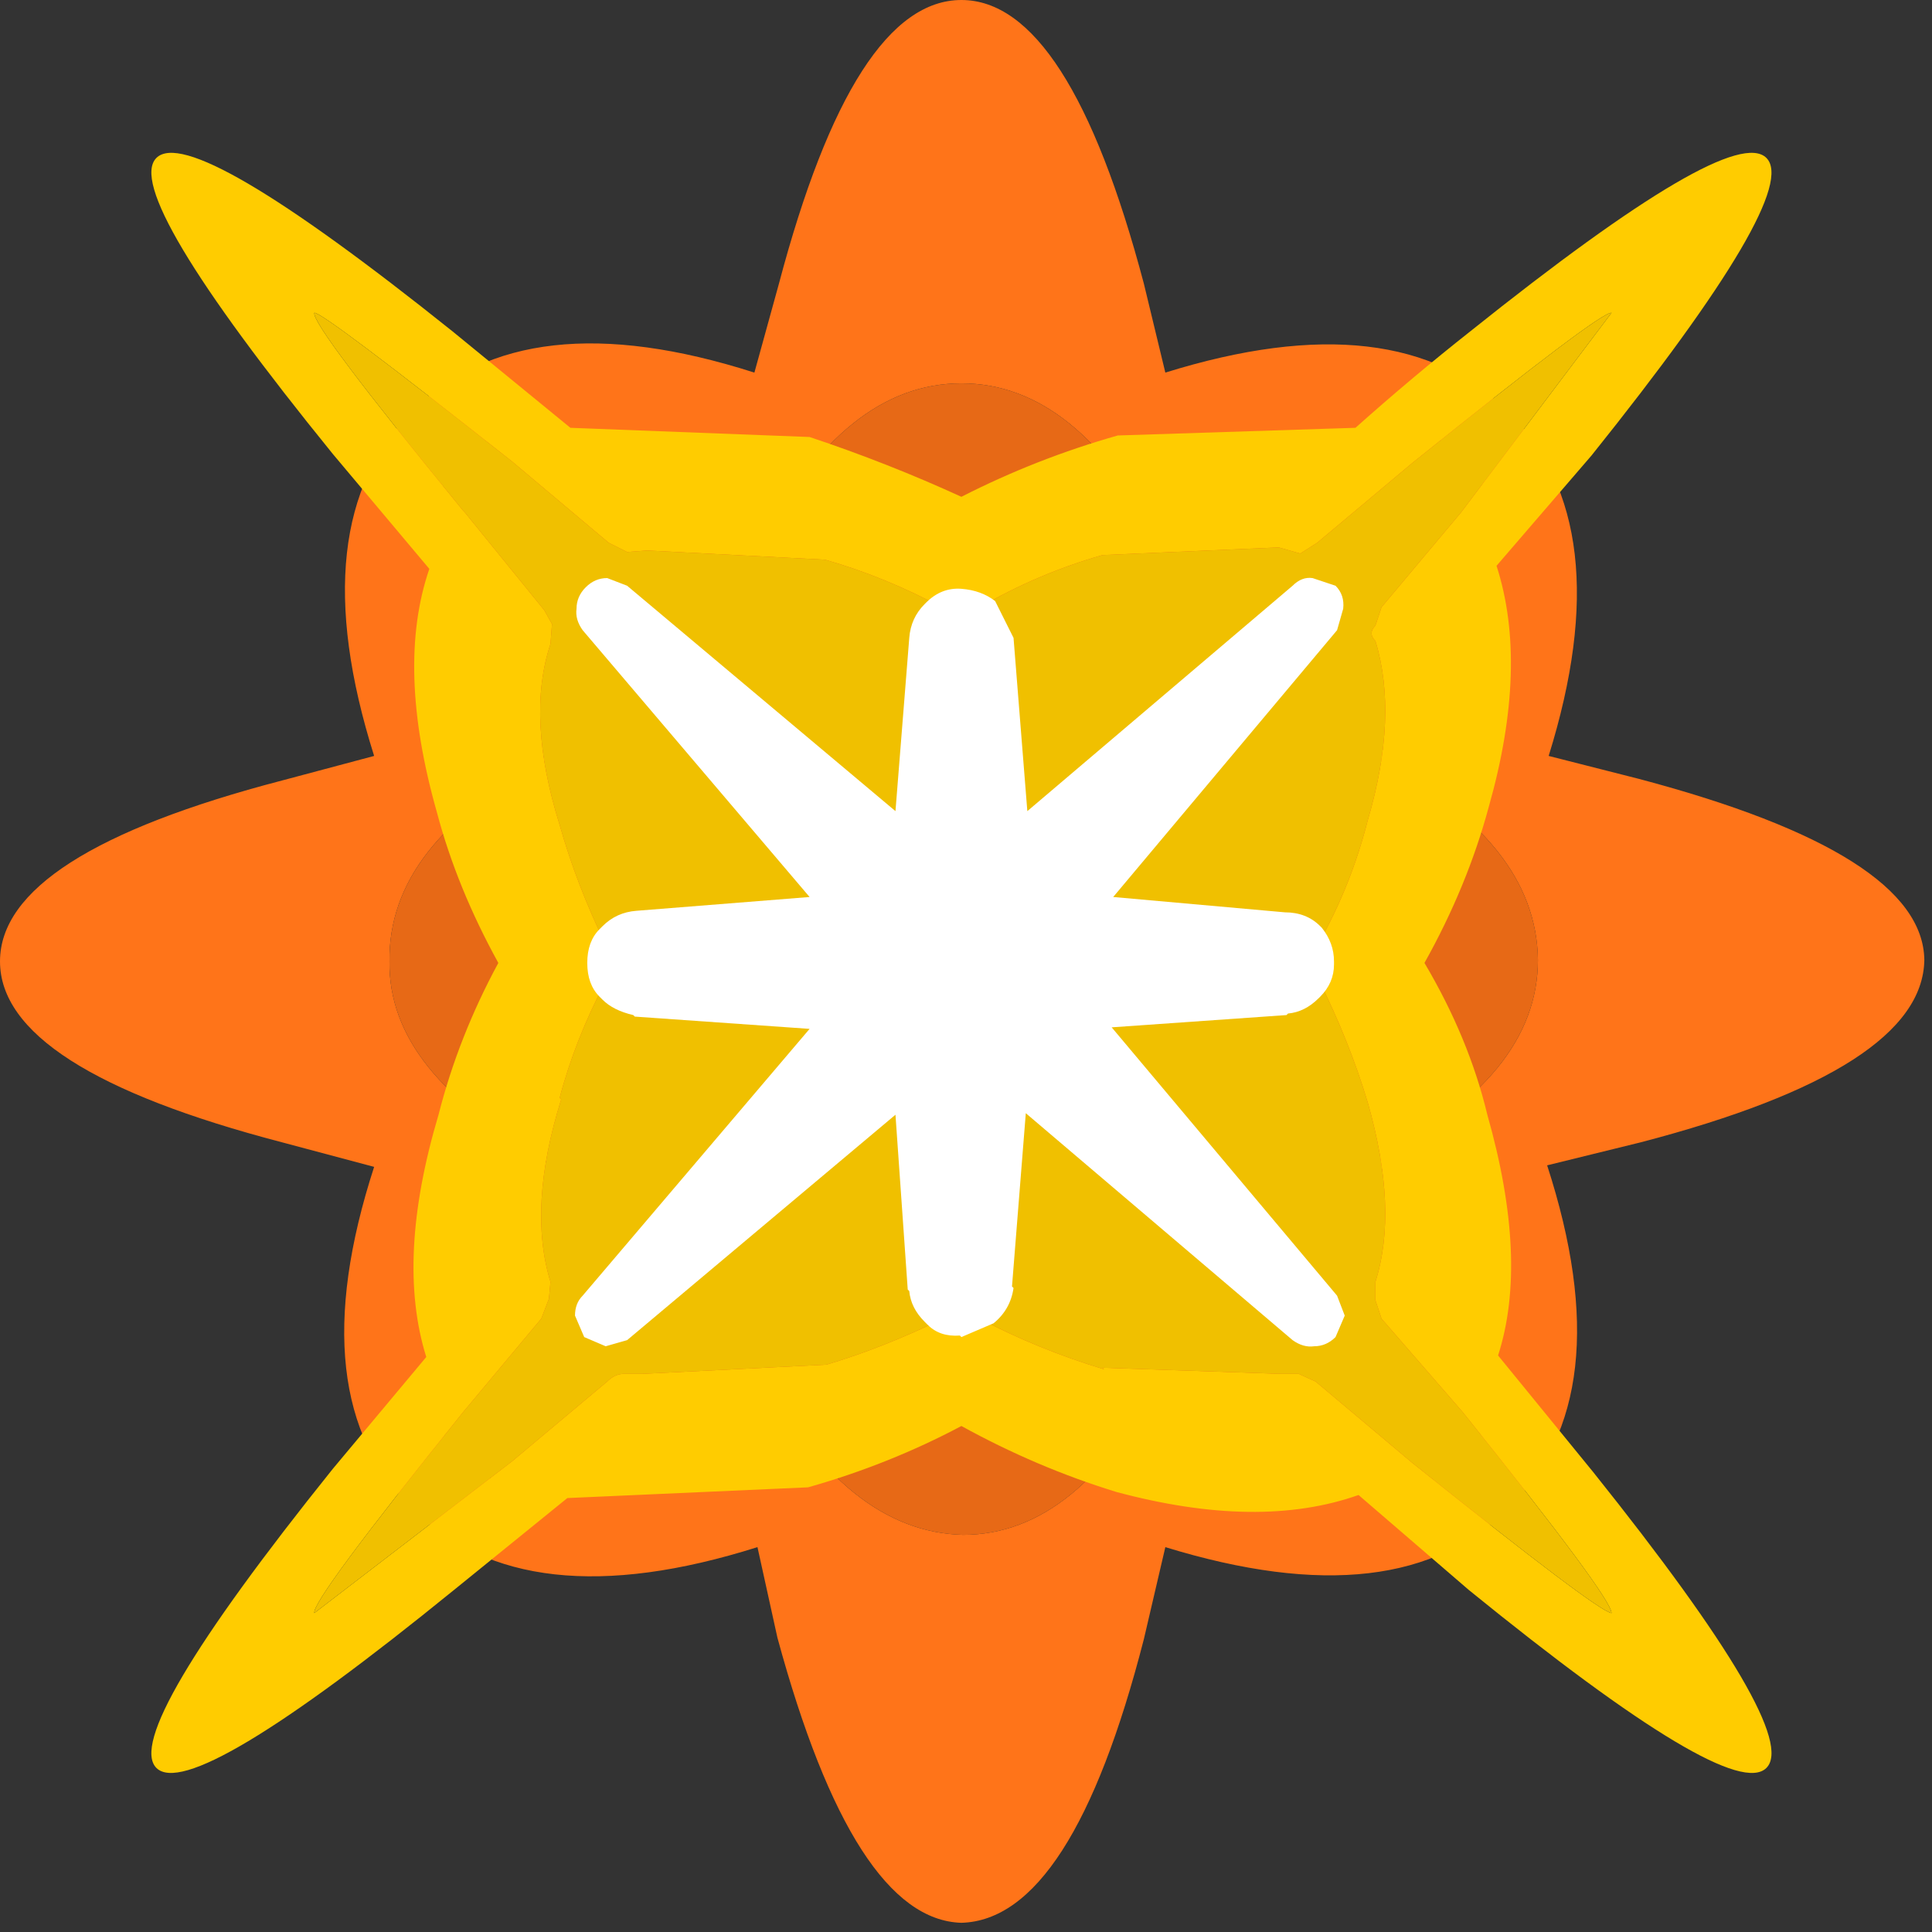<?xml version="1.0" encoding="UTF-8" standalone="no"?>
<!DOCTYPE svg PUBLIC "-//W3C//DTD SVG 1.1//EN" "http://www.w3.org/Graphics/SVG/1.1/DTD/svg11.dtd">
<svg width="100%" height="100%" viewBox="0 0 63 63" version="1.1" xmlns="http://www.w3.org/2000/svg" xmlns:xlink="http://www.w3.org/1999/xlink" xml:space="preserve" xmlns:serif="http://www.serif.com/" style="fill-rule:evenodd;clip-rule:evenodd;stroke-linejoin:round;stroke-miterlimit:2;">
    <rect x="0" y="0" width="63" height="63" fill="#333333" stroke="none"/>
    <g transform="matrix(1,0,0,1,-627.758,-127.774)">
        <g transform="matrix(1,0,0,1,-27.429,-16.457)">
            <g transform="matrix(1,0,0,1,-243.363,-184.269)">
                <path d="M907.75,365.75C901.617,364.15 898.55,362.183 898.55,359.85C898.55,357.517 901.617,355.55 907.75,353.95L910.75,353.15C909.15,348.083 909.567,344.333 912,341.9C914.433,339.467 918.15,339.05 923.15,340.65L923.95,337.75C925.583,331.583 927.567,328.5 929.9,328.5C932.233,328.5 934.217,331.583 935.85,337.75L936.55,340.65C941.583,339.083 945.317,339.517 947.75,341.95C950.183,344.383 950.617,348.117 949.05,353.15L952,353.9C958.167,355.533 961.267,357.5 961.3,359.8C961.267,362.167 958.183,364.15 952.05,365.75L949,366.5C950.633,371.533 950.217,375.25 947.75,377.65C945.383,380.083 941.65,380.517 936.55,378.95L935.85,381.95C934.283,388.05 932.3,391.133 929.9,391.2C927.567,391.133 925.567,388.033 923.9,381.9L923.25,378.95C918.183,380.55 914.433,380.133 912,377.7C909.533,375.3 909.117,371.583 910.75,366.55L907.75,365.75M915.15,351.35L916.35,353.3C912.917,355.1 911.217,357.283 911.25,359.85C911.217,362.283 912.933,364.433 916.4,366.3L915.25,368.25C912.917,372.317 912.35,374.95 913.55,376.15C914.783,377.383 917.433,376.833 921.5,374.5L923.4,373.3C925.233,376.733 927.417,378.483 929.95,378.55C932.483,378.55 934.65,376.783 936.45,373.25L938.3,374.5C942.467,376.867 945.15,377.417 946.35,376.15C947.583,374.983 947.017,372.35 944.65,368.25L943.4,366.3C946.933,364.5 948.7,362.333 948.7,359.8C948.667,357.233 946.917,355.05 943.45,353.25L944.65,351.35C947.017,347.25 947.583,344.583 946.35,343.35C945.117,342.183 942.45,342.75 938.35,345.05C937.717,345.417 937.067,345.817 936.4,346.25C934.6,342.75 932.433,341 929.9,341C927.367,341 925.183,342.75 923.35,346.25L921.4,345.1C917.367,342.733 914.75,342.15 913.55,343.35C912.317,344.583 912.85,347.25 915.15,351.35" style="fill:rgb(255,116,25);fill-rule:nonzero;"/>
            </g>
            <g transform="matrix(1,0,0,1,-243.363,-184.269)">
                <path d="M915.15,351.35C912.85,347.25 912.317,344.583 913.55,343.35C914.75,342.15 917.367,342.733 921.4,345.1L923.35,346.25C925.183,342.75 927.367,341 929.9,341C932.433,341 934.6,342.75 936.4,346.25C937.067,345.817 937.717,345.417 938.35,345.05C942.45,342.75 945.117,342.183 946.35,343.35C947.583,344.583 947.017,347.25 944.65,351.35L943.45,353.25C946.917,355.05 948.667,357.233 948.7,359.8C948.7,362.333 946.933,364.5 943.4,366.3L944.65,368.25C947.017,372.35 947.583,374.983 946.35,376.15C945.15,377.417 942.467,376.867 938.3,374.5L936.45,373.25C934.65,376.783 932.483,378.55 929.95,378.55C927.417,378.483 925.233,376.733 923.4,373.3L921.5,374.5C917.433,376.833 914.783,377.383 913.55,376.15C912.35,374.95 912.917,372.317 915.25,368.25L916.4,366.3C912.933,364.433 911.217,362.283 911.25,359.85C911.217,357.283 912.917,355.1 916.35,353.3L915.15,351.35" style="fill:rgb(231,105,22);fill-rule:nonzero;"/>
            </g>
            <g transform="matrix(1,0,0,1,-243.363,-184.269)">
                <path d="M913.35,380.35C907.65,384.983 904.417,386.917 903.65,386.15C902.883,385.383 904.8,382.133 909.4,376.4L912.45,372.75C911.783,370.617 911.917,367.983 912.85,364.85C913.283,363.15 913.933,361.5 914.8,359.9C913.9,358.267 913.233,356.633 912.8,355C911.9,351.833 911.817,349.183 912.55,347.05L909.4,343.3C904.8,337.633 902.883,334.417 903.65,333.65C904.417,332.883 907.633,334.767 913.3,339.3L917.15,342.45L924.95,342.75C926.65,343.317 928.3,343.967 929.9,344.7C931.533,343.867 933.233,343.2 935,342.7L942.75,342.45C943.983,341.35 945.233,340.3 946.5,339.3C952.167,334.767 955.383,332.883 956.15,333.65C956.917,334.417 955.017,337.65 950.45,343.35L947.35,346.95C948.05,349.117 947.967,351.733 947.1,354.8C946.633,356.533 945.933,358.233 945,359.9C945.967,361.533 946.65,363.183 947.05,364.85C947.95,368.017 948.067,370.633 947.4,372.7L950.5,376.5C955.033,382.167 956.917,385.383 956.15,386.15C955.383,386.917 952.15,384.983 946.45,380.35L942.85,377.25C940.683,378.017 938.05,377.983 934.95,377.15C933.217,376.617 931.533,375.9 929.9,375C928.333,375.833 926.667,376.5 924.9,377L917.05,377.35L913.35,380.35M941.5,346.2L940.95,346.55L940.25,346.35L934.5,346.6C933.1,347 931.767,347.567 930.5,348.3L929.9,348.4L929.35,348.35C928.05,347.65 926.75,347.117 925.45,346.75L919.65,346.45L919,346.5L918.4,346.2L915.25,343.55C911.117,340.283 908.967,338.667 908.8,338.7C908.733,338.967 910.35,341.117 913.65,345.15L913.7,345.2L916.3,348.4L916.55,348.85L916.5,349.5C915.967,351.1 916.067,353.067 916.8,355.4C917.167,356.7 917.667,358 918.3,359.3L918.45,359.85L918.3,360.5C917.633,361.767 917.133,363.033 916.8,364.3L916.85,364.35C916.117,366.683 916,368.667 916.5,370.3L916.45,370.85L916.2,371.5L913.65,374.55C910.35,378.65 908.733,380.833 908.8,381.1L915.25,376.15L918.35,373.55C918.517,373.383 918.7,373.3 918.9,373.3L919.5,373.3L925.5,373C926.733,372.633 928,372.133 929.3,371.5C929.467,371.333 929.667,371.267 929.9,371.3C930.133,371.267 930.333,371.333 930.5,371.5C931.767,372.167 933.117,372.717 934.55,373.15L934.5,373.1L940.3,373.3L940.9,373.3L941.45,373.55L944.6,376.2C948.633,379.433 950.8,381.067 951.1,381.1C951.1,380.767 949.483,378.583 946.25,374.55L943.6,371.5L943.4,370.9L943.4,370.3C943.9,368.733 943.817,366.783 943.15,364.45C942.75,363.117 942.217,361.783 941.55,360.45L941.4,359.9C941.4,359.7 941.45,359.483 941.55,359.25C942.25,358.017 942.783,356.683 943.15,355.25C943.817,352.983 943.9,351.033 943.4,349.4C943.233,349.233 943.233,349.067 943.4,348.9L943.6,348.3L946.2,345.2L951.1,338.7C950.867,338.667 948.7,340.3 944.6,343.6L941.5,346.2" style="fill:rgb(255,204,0);fill-rule:nonzero;"/>
            </g>
            <g transform="matrix(1,0,0,1,-243.363,-184.269)">
                <path d="M941.5,346.2L944.6,343.6C948.7,340.3 950.867,338.667 951.1,338.7L946.2,345.2L943.6,348.3L943.4,348.9C943.233,349.067 943.233,349.233 943.4,349.4C943.9,351.033 943.817,352.983 943.15,355.25C942.783,356.683 942.25,358.017 941.55,359.25C941.45,359.483 941.4,359.7 941.4,359.9L941.55,360.45C942.217,361.783 942.75,363.117 943.15,364.45C943.817,366.783 943.9,368.733 943.4,370.3L943.4,370.9L943.6,371.5L946.25,374.55C949.483,378.583 951.1,380.767 951.1,381.1C950.8,381.067 948.633,379.433 944.6,376.2L941.45,373.55L940.9,373.3L940.3,373.3L934.5,373.1L934.55,373.15C933.117,372.717 931.767,372.167 930.5,371.5C930.333,371.333 930.133,371.267 929.9,371.3C929.667,371.267 929.467,371.333 929.3,371.5C928,372.133 926.733,372.633 925.5,373L919.5,373.3L918.9,373.3C918.7,373.3 918.517,373.383 918.35,373.55L915.25,376.15L908.8,381.1C908.733,380.833 910.35,378.65 913.65,374.55L916.2,371.5L916.45,370.85L916.5,370.3C916,368.667 916.117,366.683 916.85,364.35L916.8,364.3C917.133,363.033 917.633,361.767 918.3,360.5L918.45,359.85L918.3,359.3C917.667,358 917.167,356.7 916.8,355.4C916.067,353.067 915.967,351.1 916.5,349.5L916.55,348.85L916.3,348.4L913.7,345.2L913.65,345.15C910.35,341.117 908.733,338.967 908.8,338.7C908.967,338.667 911.117,340.283 915.25,343.55L918.4,346.2L919,346.5L919.65,346.45L925.45,346.75C926.75,347.117 928.05,347.65 929.35,348.35L929.9,348.4L930.5,348.3C931.767,347.567 933.1,347 934.5,346.6L940.25,346.35L940.95,346.55L941.5,346.2" style="fill:rgb(240,192,0);fill-rule:nonzero;"/>
            </g>
            <g transform="matrix(1,0,0,1,-243.363,-184.269)">
                <path d="M940.45,358.25C940.917,358.25 941.3,358.4 941.6,358.7L941.65,358.75C941.917,359.083 942.05,359.45 942.05,359.85L942.05,359.95C942.05,360.35 941.9,360.7 941.6,361L941.55,361.05C941.25,361.35 940.917,361.517 940.55,361.55L940.5,361.6L934.8,362L942.15,370.75L942.4,371.4L942.1,372.1C941.9,372.3 941.667,372.4 941.4,372.4C941.167,372.433 940.933,372.367 940.7,372.2L932,364.8L931.55,370.45L931.6,370.5C931.533,370.967 931.317,371.35 930.95,371.65L929.9,372.1L929.85,372.05C929.417,372.083 929.067,371.967 928.8,371.7L928.7,371.6C928.4,371.3 928.233,370.967 928.2,370.6L928.15,370.55L927.75,364.85L919,372.2L918.3,372.4L917.6,372.1L917.3,371.4C917.3,371.133 917.383,370.917 917.55,370.75L924.95,362.05L919.25,361.65L919.2,361.6C918.767,361.5 918.433,361.333 918.2,361.1L918.1,361C917.833,360.733 917.7,360.367 917.7,359.9C917.7,359.433 917.833,359.067 918.1,358.8L918.2,358.7C918.5,358.4 918.867,358.233 919.3,358.2L924.95,357.75L917.55,349.05C917.383,348.817 917.317,348.583 917.35,348.35C917.35,348.083 917.45,347.85 917.65,347.65C917.85,347.45 918.083,347.35 918.35,347.35L919,347.6L927.75,354.95L928.2,349.3C928.233,348.867 928.4,348.5 928.7,348.2L928.75,348.15C929.083,347.817 929.467,347.667 929.9,347.7C930.333,347.733 930.7,347.867 931,348.1L931.6,349.3L932.05,354.95L940.7,347.6C940.9,347.4 941.117,347.317 941.35,347.35L942.1,347.6C942.3,347.8 942.383,348.05 942.35,348.35L942.15,349.05L934.85,357.75L940.45,358.25" style="fill:white;fill-rule:nonzero;"/>
            </g>
        </g>
    </g>
</svg>
